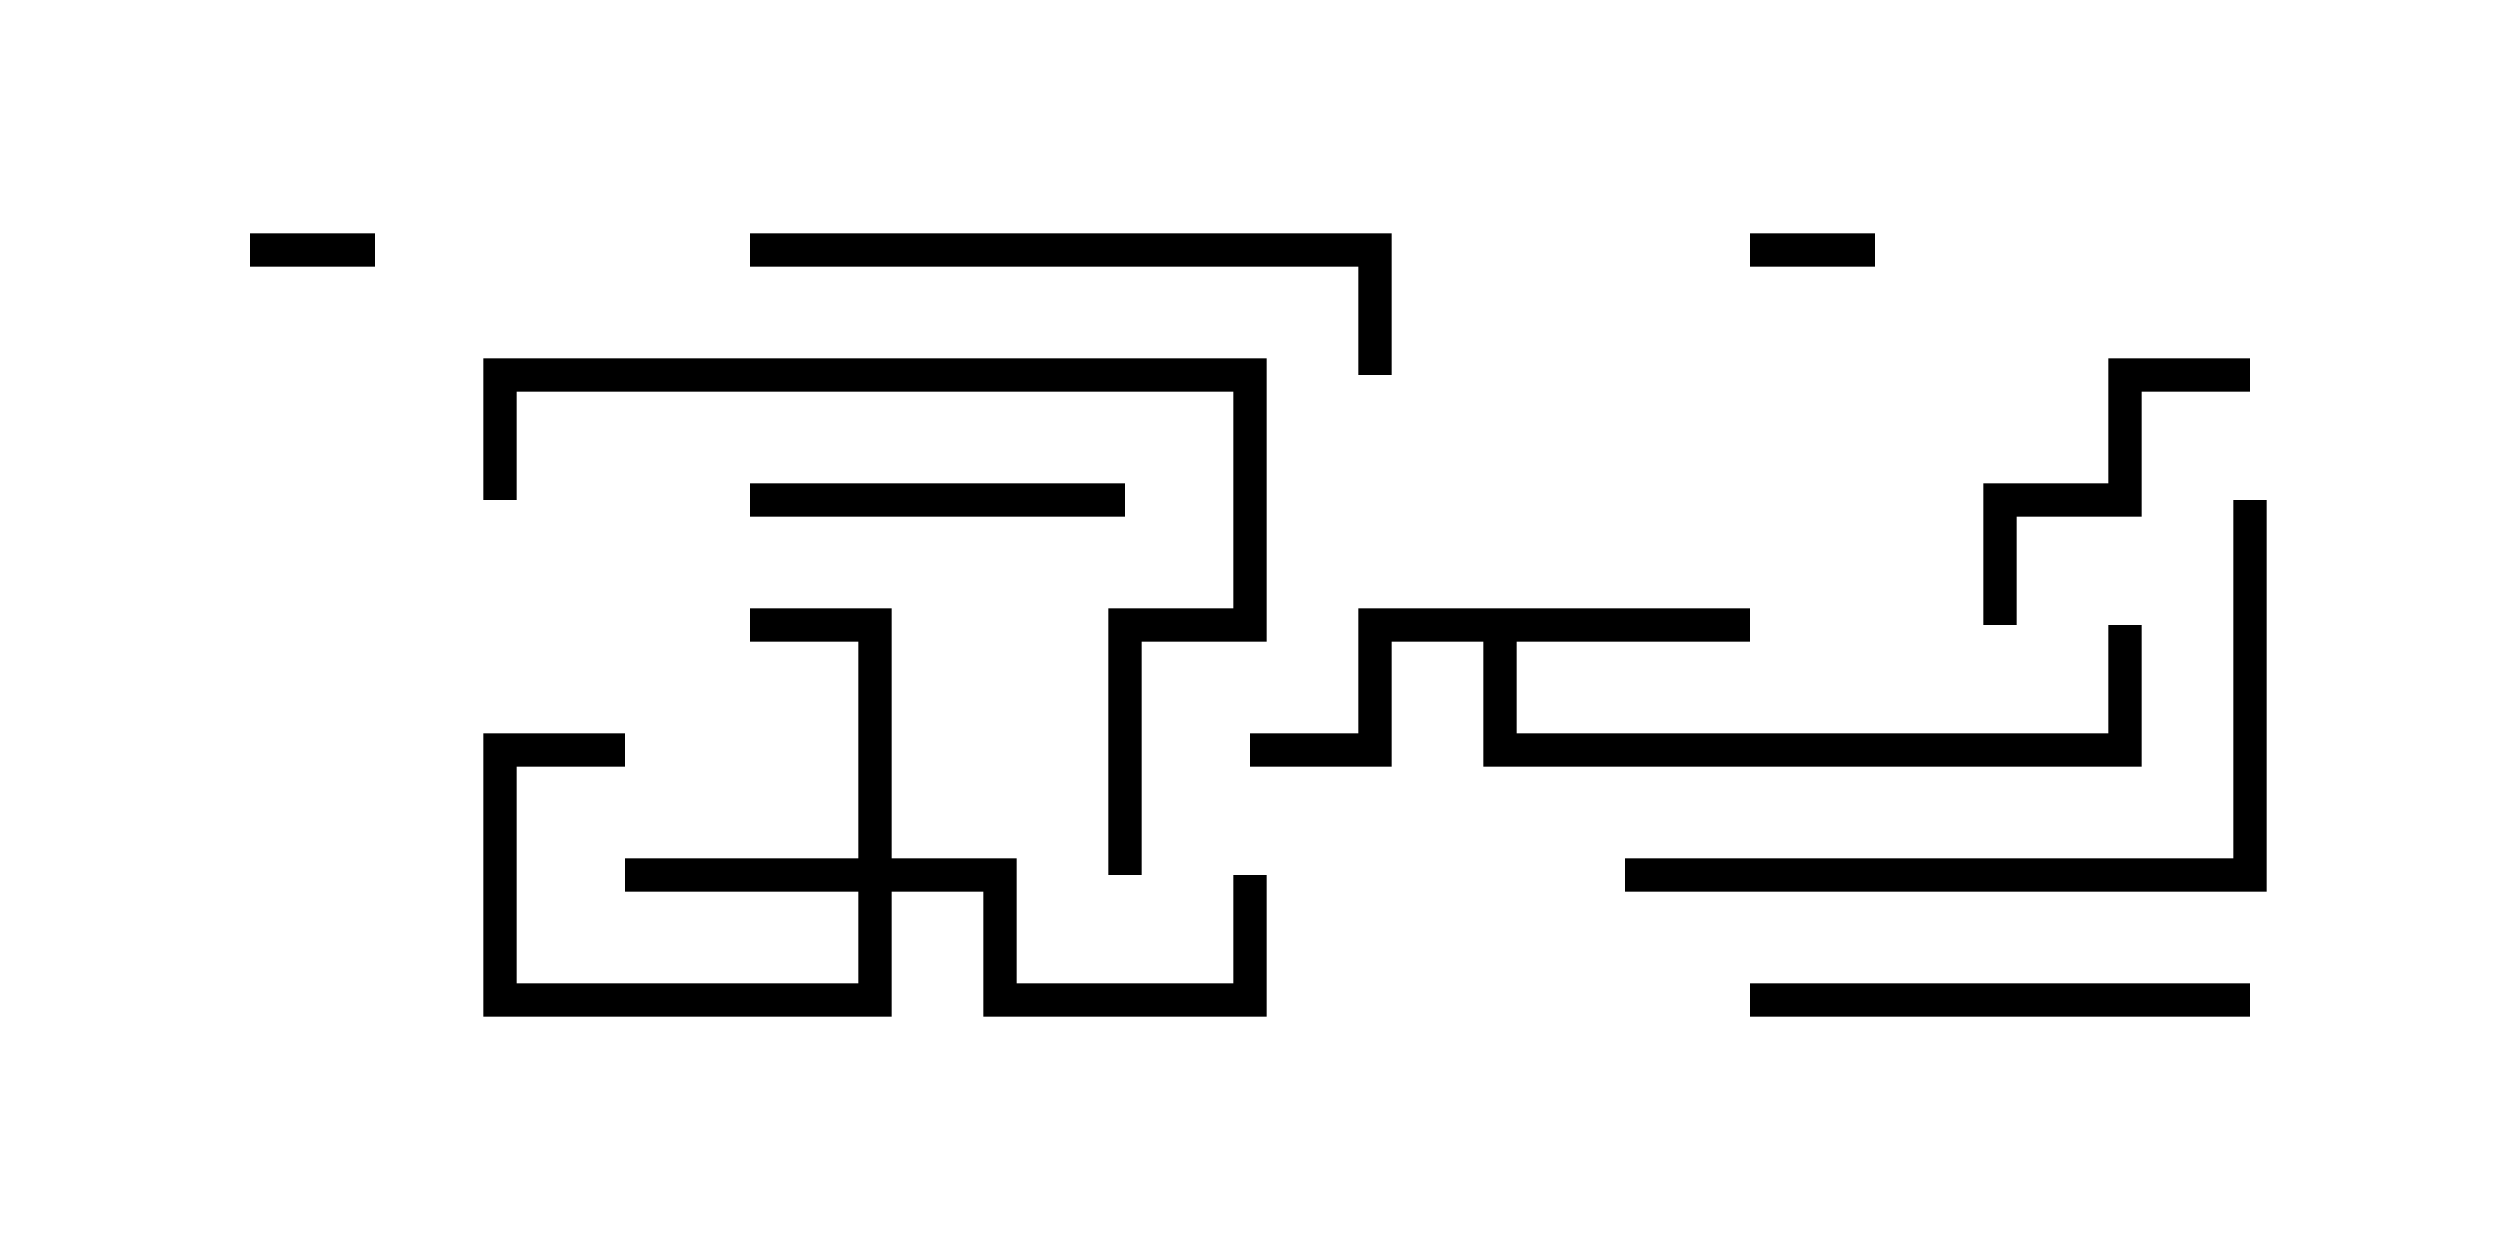 <svg version="1.1" width="30" height="15" xmlns="http://www.w3.org/2000/svg"><path d="M21,7.3L21,7.7L18.2,7.7L18.2,8.8L25.3,8.8L25.3,7.5L25.7,7.5L25.7,9.2L17.8,9.2L17.8,7.7L16.7,7.7L16.7,9.2L15,9.2L15,8.8L16.3,8.8L16.3,7.3z" stroke="none"/><path d="M10.3,10.3L10.3,7.7L9,7.7L9,7.3L10.7,7.3L10.7,10.3L12.2,10.3L12.2,11.8L14.8,11.8L14.8,10.5L15.2,10.5L15.2,12.2L11.8,12.2L11.8,10.7L10.7,10.7L10.7,12.2L5.8,12.2L5.8,8.8L7.5,8.8L7.5,9.2L6.2,9.2L6.2,11.8L10.3,11.8L10.3,10.7L7.5,10.7L7.5,10.3z" stroke="none"/><path d="M22.5,2.8L22.5,3.2L21,3.2L21,2.8z" stroke="none"/><path d="M4.5,2.8L4.5,3.2L3,3.2L3,2.8z" stroke="none"/><path d="M24.2,7.5L23.8,7.5L23.8,5.8L25.3,5.8L25.3,4.3L27,4.3L27,4.7L25.7,4.7L25.7,6.2L24.2,6.2z" stroke="none"/><path d="M13.5,5.8L13.5,6.2L9,6.2L9,5.8z" stroke="none"/><path d="M21,12.2L21,11.8L27,11.8L27,12.2z" stroke="none"/><path d="M9,3.2L9,2.8L16.7,2.8L16.7,4.5L16.3,4.5L16.3,3.2z" stroke="none"/><path d="M6.2,6L5.8,6L5.8,4.3L15.2,4.3L15.2,7.7L13.7,7.7L13.7,10.5L13.3,10.5L13.3,7.3L14.8,7.3L14.8,4.7L6.2,4.7z" stroke="none"/><path d="M19.5,10.7L19.5,10.3L26.8,10.3L26.8,6L27.2,6L27.2,10.7z" stroke="none"/></svg>